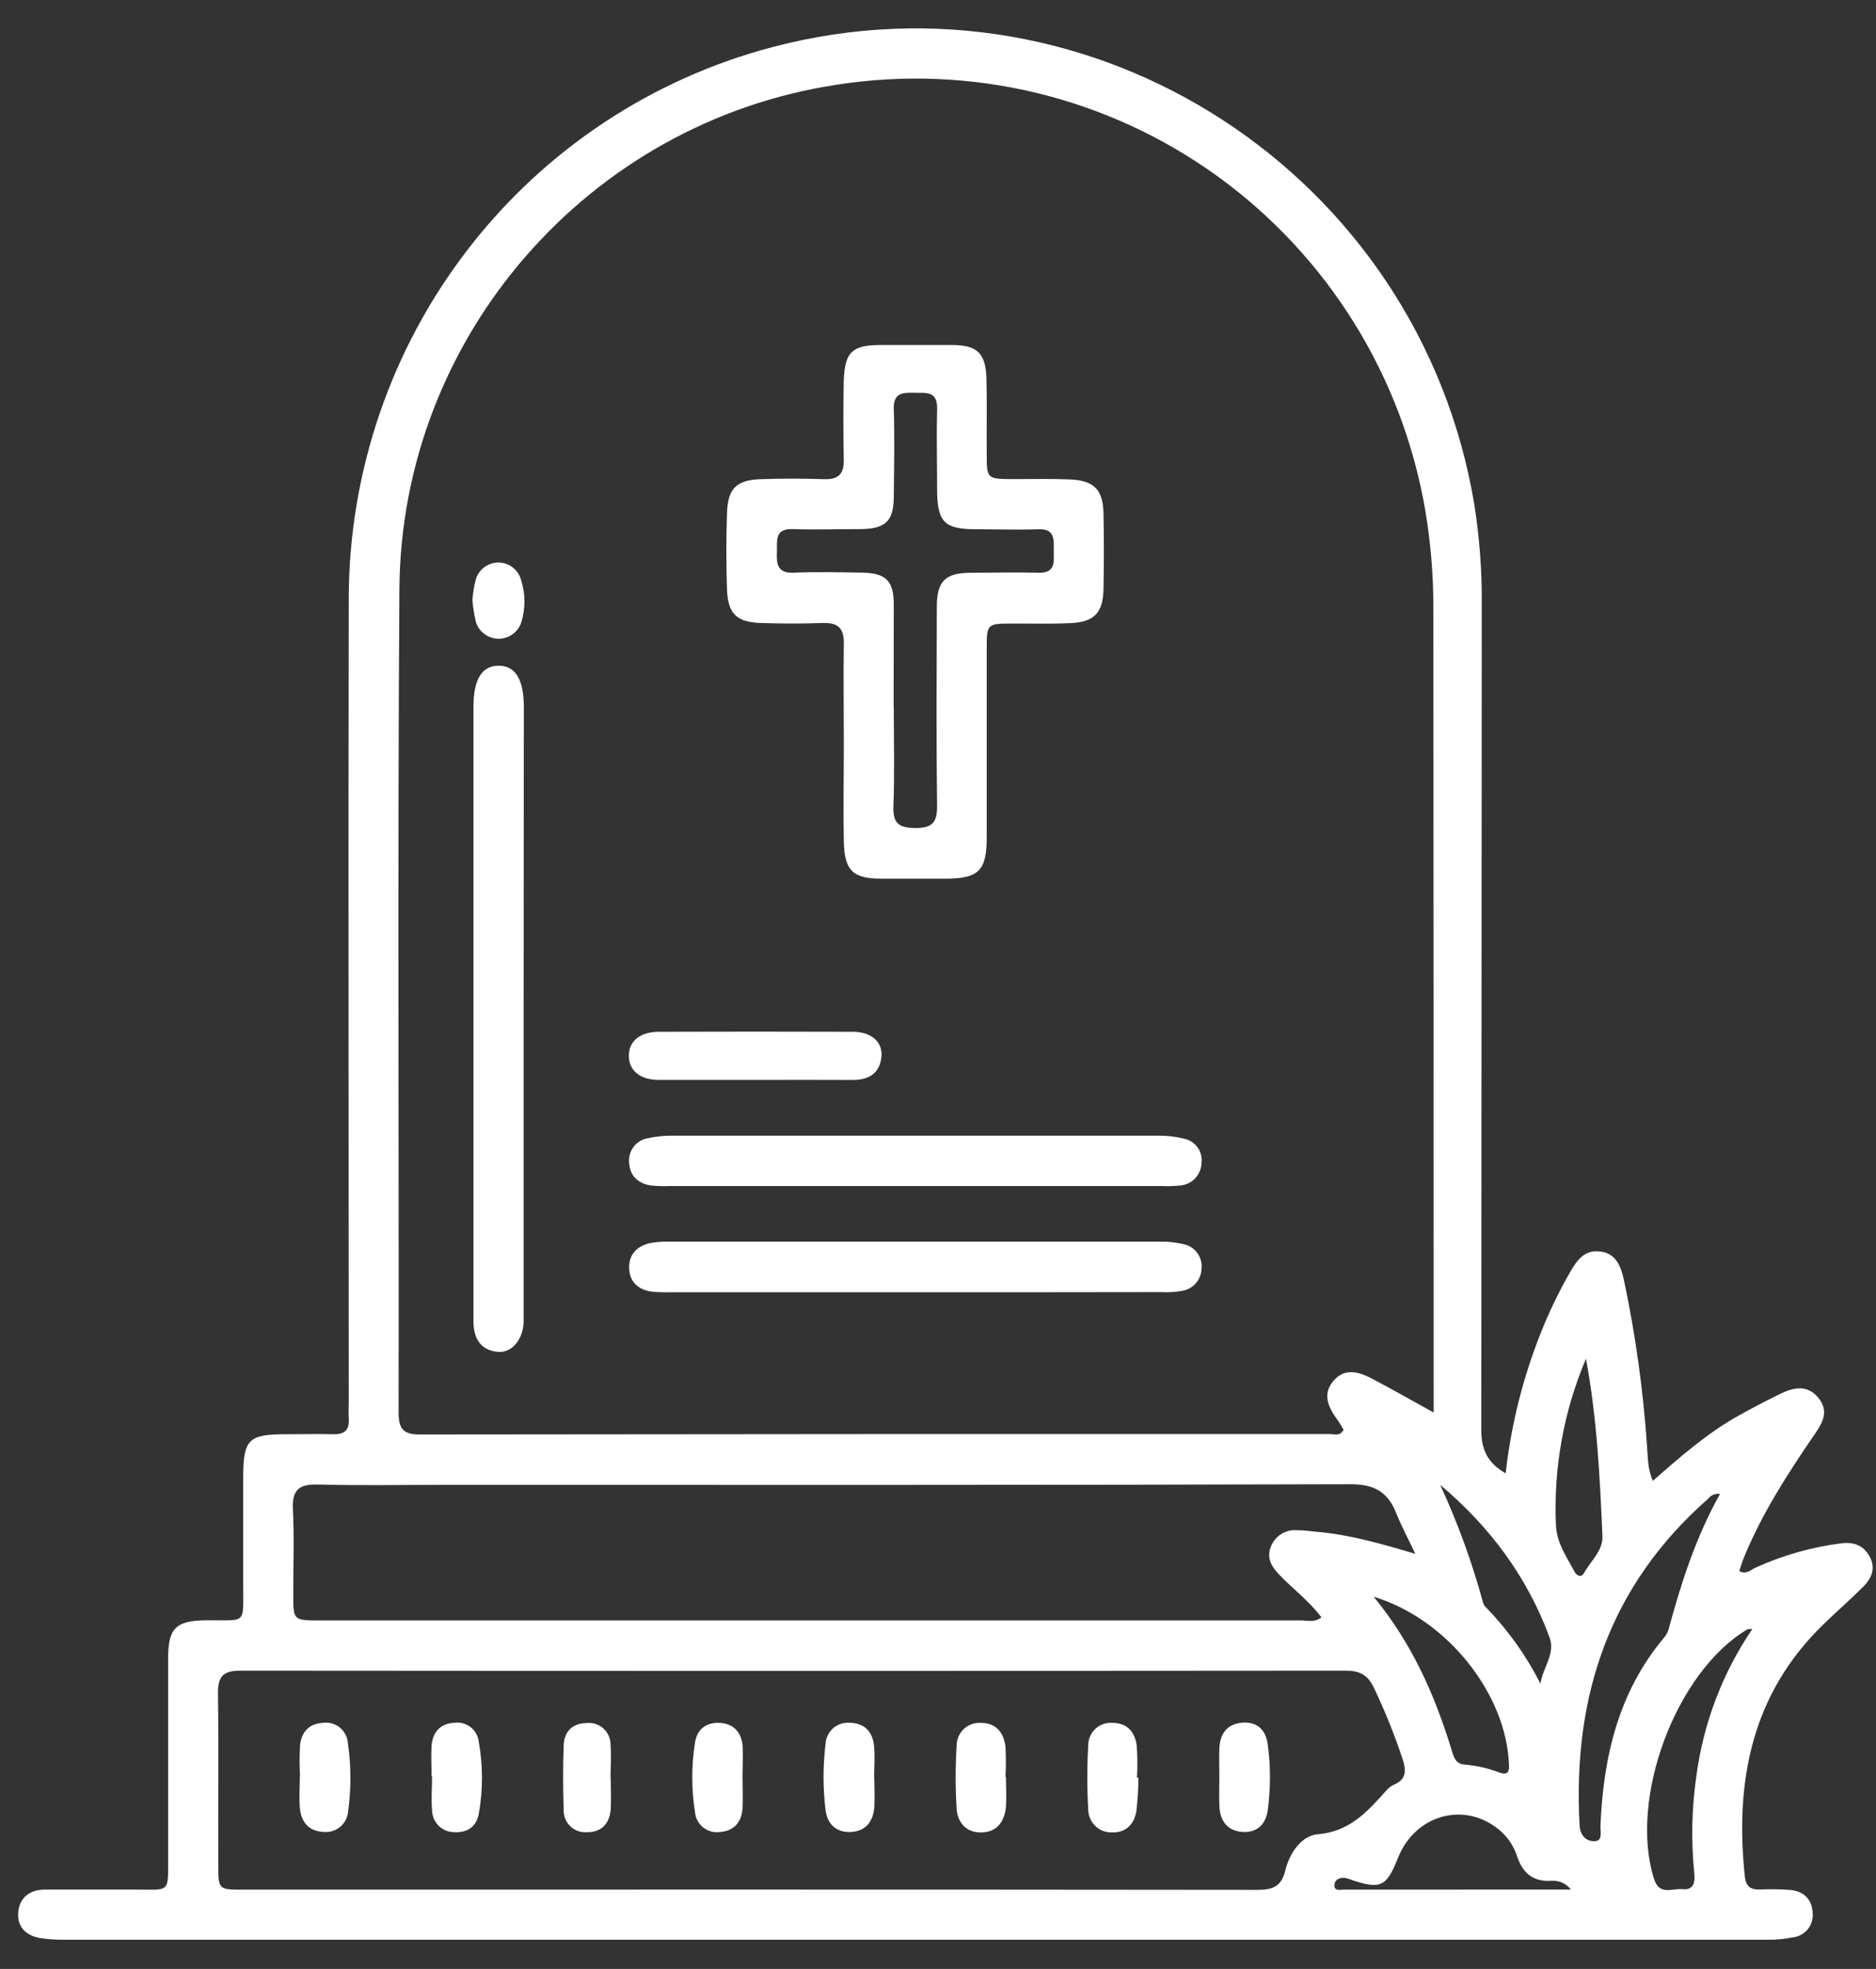 <svg width="61" height="64" viewBox="0 0 61 64" fill="none" xmlns="http://www.w3.org/2000/svg">
<rect x="0" y="0" width="61" height="64" fill="#333333" stroke="none"/>
<g clip-path="url(#clip0_381_40)">
<path d="M48.958 47.891C49.132 46.336 49.512 44.811 50.087 43.357C50.358 42.67 50.679 42.003 51.046 41.362C51.272 40.973 51.508 40.617 52.028 40.678C52.549 40.739 52.703 41.161 52.8 41.591C53.183 43.395 53.437 45.226 53.559 47.067C53.585 47.41 53.579 47.756 53.743 48.135C54.632 47.354 55.493 46.602 56.488 46.039C56.951 45.779 57.422 45.532 57.9 45.3C58.329 45.091 58.774 45.004 59.126 45.436C59.478 45.867 59.269 46.238 59.01 46.614C58.127 47.901 57.281 49.21 56.69 50.665C56.637 50.795 56.6 50.93 56.554 51.067C56.783 51.191 56.925 51.026 57.079 50.958C57.973 50.55 58.923 50.282 59.897 50.162C60.313 50.116 60.621 50.253 60.809 50.627C60.998 51.001 60.842 51.318 60.585 51.575C60.166 51.995 59.715 52.386 59.29 52.799C56.955 55.064 56.407 57.894 56.736 61.002C56.77 61.32 56.922 61.424 57.215 61.417C57.543 61.402 57.871 61.407 58.198 61.43C58.643 61.468 58.921 61.728 58.941 62.182C58.958 62.37 58.902 62.558 58.784 62.705C58.666 62.853 58.496 62.948 58.309 62.971C58.029 63.027 57.745 63.054 57.459 63.05C38.999 63.05 20.538 63.05 2.076 63.05C1.831 63.052 1.587 63.035 1.344 63.001C0.884 62.935 0.566 62.671 0.591 62.19C0.615 61.709 0.943 61.422 1.449 61.42C2.431 61.42 3.414 61.42 4.396 61.42C5.542 61.42 5.465 61.547 5.467 60.374C5.467 58.215 5.467 56.057 5.467 53.898C5.467 52.918 5.721 52.676 6.71 52.666C8.062 52.653 7.9 52.839 7.908 51.443C7.908 50.312 7.908 49.182 7.908 48.051C7.908 46.779 8.072 46.621 9.301 46.619C9.812 46.619 10.323 46.607 10.832 46.619C11.197 46.63 11.366 46.486 11.34 46.113C11.328 45.928 11.34 45.744 11.34 45.559C11.34 36.843 11.323 28.128 11.34 19.411C11.356 15.316 12.717 11.342 15.211 8.108C17.704 4.873 21.191 2.56 25.128 1.528C35.564 -1.221 46.145 5.676 47.938 16.392C48.111 17.487 48.192 18.595 48.181 19.704C48.174 28.627 48.169 37.548 48.166 46.469C48.164 47.09 48.34 47.532 48.958 47.891ZM46.617 45.914V45.343C46.617 36.855 46.614 28.365 46.607 19.874C46.615 18.785 46.529 17.697 46.35 16.622C45.608 12.243 43.183 8.333 39.6 5.738C36.017 3.144 31.563 2.072 27.202 2.755C19.143 3.975 13.044 10.943 12.987 19.149C12.926 28.07 12.974 36.991 12.961 45.912C12.961 46.439 13.107 46.629 13.653 46.627C23.519 46.614 33.383 46.61 43.246 46.614C43.39 46.614 43.573 46.695 43.688 46.474C43.629 46.377 43.573 46.27 43.501 46.171C43.21 45.769 42.974 45.338 43.357 44.887C43.74 44.435 44.209 44.6 44.641 44.828C45.271 45.159 45.892 45.511 46.617 45.914ZM24.394 61.42C29.886 61.42 35.377 61.423 40.87 61.429C41.361 61.429 41.661 61.344 41.794 60.796C41.926 60.247 42.308 59.665 42.855 59.621C43.901 59.533 44.477 58.869 45.091 58.185C45.159 58.107 45.243 58.045 45.337 58.004C45.73 57.839 45.726 57.546 45.612 57.193C45.348 56.394 45.033 55.612 44.67 54.853C44.475 54.441 44.205 54.304 43.762 54.304C31.777 54.314 19.792 54.314 7.808 54.304C7.227 54.304 7.081 54.52 7.088 55.064C7.112 56.913 7.088 58.764 7.098 60.613C7.098 61.42 7.098 61.422 7.916 61.422L24.394 61.42ZM46.021 50.507C45.813 50.065 45.581 49.635 45.401 49.188C45.126 48.495 44.69 48.242 43.907 48.244C34.084 48.275 24.26 48.265 14.446 48.265C13.079 48.265 11.71 48.29 10.343 48.254C9.74 48.237 9.493 48.41 9.524 49.051C9.57 49.974 9.534 50.901 9.536 51.825C9.536 52.667 9.536 52.671 10.389 52.671C21.027 52.671 31.664 52.671 42.3 52.671C42.512 52.671 42.743 52.748 42.968 52.572C42.565 52.035 42.036 51.644 41.586 51.174C41.329 50.906 41.168 50.614 41.34 50.233C41.412 50.073 41.531 49.939 41.681 49.851C41.832 49.762 42.006 49.723 42.18 49.739C42.383 49.739 42.586 49.767 42.789 49.787C43.873 49.879 44.908 50.175 46.021 50.507ZM55.927 48.562C55.856 48.549 55.784 48.557 55.717 48.583C55.65 48.609 55.592 48.653 55.548 48.71C52.336 51.527 51.128 55.138 51.362 59.337C51.382 59.667 51.581 59.858 51.853 59.848C52.125 59.838 52.033 59.53 52.04 59.354C52.133 57.111 52.621 55.008 54.101 53.239C54.169 53.163 54.221 53.072 54.252 52.974C54.663 51.454 55.142 49.961 55.927 48.562ZM56.989 52.948C56.885 52.958 56.842 52.948 56.812 52.964C54.486 54.352 52.957 58.467 53.783 61.076C53.957 61.623 54.376 61.374 54.7 61.406C55.089 61.448 55.121 61.16 55.09 60.873C54.985 59.831 55.008 58.779 55.157 57.742C55.383 56.022 56.007 54.379 56.981 52.948H56.989ZM51.08 61.419C51.005 61.321 50.907 61.244 50.795 61.194C50.683 61.145 50.561 61.124 50.438 61.134C49.826 61.173 49.499 60.862 49.319 60.31C49.201 59.955 48.978 59.646 48.68 59.425C47.557 58.554 46.003 59.016 45.459 60.385C45.083 61.331 44.895 61.422 43.953 61.107C43.879 61.075 43.801 61.052 43.721 61.038C43.565 61.026 43.41 61.092 43.393 61.247C43.362 61.483 43.577 61.42 43.698 61.422C46.111 61.42 48.538 61.419 51.072 61.419H51.08ZM44.665 51.898C45.918 53.425 46.647 55.085 47.188 56.842C47.262 57.078 47.306 57.336 47.627 57.356C48.013 57.389 48.393 57.476 48.755 57.615C49.017 57.709 49.083 57.6 49.066 57.353C48.976 55.056 47.057 52.62 44.657 51.898H44.665ZM51.575 44.152C50.85 45.854 50.515 47.698 50.592 49.548C50.612 50.149 50.93 50.583 51.184 51.064C51.259 51.209 51.406 51.308 51.511 51.123C51.725 50.734 52.123 50.408 52.105 49.933C52.022 47.998 51.925 46.064 51.567 44.152H51.575ZM50.091 54.716C50.168 54.199 50.583 53.755 50.385 53.224C49.659 51.247 48.436 49.617 46.828 48.262C47.402 49.502 47.87 50.789 48.227 52.109C48.248 52.167 48.283 52.218 48.33 52.259C49.034 52.984 49.625 53.813 50.083 54.716H50.091Z" fill="white"/>
<path d="M27.438 24.134C27.438 23.065 27.421 21.992 27.438 20.927C27.449 20.415 27.244 20.232 26.748 20.25C26.075 20.275 25.401 20.271 24.728 20.25C23.944 20.22 23.664 19.942 23.639 19.147C23.611 18.323 23.611 17.499 23.639 16.675C23.665 15.879 23.944 15.604 24.731 15.576C25.425 15.551 26.119 15.553 26.814 15.576C27.256 15.586 27.442 15.411 27.436 14.958C27.421 14.096 27.415 13.232 27.436 12.369C27.467 11.439 27.714 11.215 28.631 11.215C29.407 11.215 30.183 11.215 30.959 11.215C31.778 11.215 32.056 11.482 32.076 12.323C32.096 13.124 32.076 13.925 32.084 14.727C32.084 15.569 32.084 15.569 32.95 15.573C33.563 15.573 34.177 15.558 34.787 15.584C35.575 15.617 35.865 15.914 35.881 16.683C35.898 17.506 35.898 18.33 35.881 19.155C35.865 19.907 35.586 20.212 34.848 20.252C34.216 20.285 33.582 20.265 32.949 20.268C32.087 20.268 32.084 20.268 32.084 21.113C32.084 23.149 32.084 25.184 32.084 27.22C32.084 28.302 31.821 28.559 30.743 28.561C30.049 28.561 29.355 28.561 28.661 28.561C27.734 28.561 27.457 28.299 27.438 27.353C27.416 26.283 27.438 25.211 27.438 24.146V24.134ZM29.062 22.956C29.062 24.045 29.09 25.136 29.05 26.224C29.031 26.791 29.26 26.91 29.771 26.915C30.309 26.915 30.475 26.738 30.47 26.201C30.444 24.042 30.455 21.883 30.462 19.724C30.462 18.885 30.737 18.623 31.567 18.617C32.302 18.617 33.04 18.597 33.772 18.617C34.334 18.631 34.264 18.249 34.264 17.903C34.264 17.557 34.314 17.183 33.772 17.203C33.098 17.227 32.423 17.203 31.75 17.203C30.694 17.203 30.473 16.972 30.471 15.884C30.471 15.021 30.449 14.155 30.471 13.293C30.489 12.695 30.1 12.777 29.733 12.768C29.366 12.758 29.045 12.758 29.062 13.295C29.09 14.241 29.073 15.187 29.062 16.133C29.062 16.936 28.798 17.189 27.988 17.198C27.253 17.198 26.514 17.222 25.782 17.198C25.183 17.173 25.273 17.573 25.262 17.939C25.25 18.305 25.262 18.635 25.789 18.615C26.544 18.585 27.3 18.6 28.055 18.615C28.81 18.63 29.055 18.89 29.062 19.622C29.063 20.734 29.055 21.852 29.057 22.956H29.062Z" fill="white"/>
<path d="M17.026 32.841C17.026 36.045 17.026 39.249 17.026 42.453C17.026 42.637 17.026 42.822 17.026 43.007C16.985 43.577 16.625 43.987 16.175 43.941C15.633 43.885 15.415 43.519 15.395 43.005C15.395 42.861 15.395 42.718 15.395 42.573C15.395 36.043 15.395 29.513 15.395 22.982C15.395 22.082 15.667 21.639 16.214 21.639C16.761 21.639 17.033 22.089 17.033 22.984C17.03 26.27 17.028 29.556 17.026 32.841Z" fill="white"/>
<path d="M29.743 42.003H21.841C21.637 42.009 21.433 42.005 21.229 41.988C20.792 41.94 20.484 41.703 20.459 41.251C20.431 40.775 20.718 40.488 21.177 40.398C21.378 40.366 21.582 40.353 21.786 40.36C27.096 40.36 32.406 40.36 37.715 40.36C37.979 40.352 38.243 40.381 38.499 40.445C38.672 40.483 38.826 40.583 38.931 40.726C39.036 40.869 39.086 41.046 39.071 41.223C39.068 41.401 39.003 41.572 38.888 41.707C38.772 41.841 38.613 41.93 38.439 41.958C38.218 41.998 37.993 42.012 37.769 41.999C35.094 42.004 32.418 42.005 29.743 42.003Z" fill="white"/>
<path d="M29.743 38.552H21.781C21.577 38.56 21.373 38.554 21.17 38.534C20.758 38.474 20.484 38.227 20.458 37.808C20.436 37.621 20.487 37.432 20.599 37.281C20.712 37.13 20.878 37.029 21.064 36.998C21.322 36.941 21.587 36.913 21.851 36.915C27.12 36.915 32.388 36.915 37.654 36.915C37.94 36.911 38.225 36.944 38.502 37.012C38.676 37.047 38.831 37.146 38.936 37.289C39.041 37.433 39.088 37.611 39.069 37.789C39.067 37.977 38.995 38.157 38.867 38.295C38.74 38.433 38.566 38.518 38.38 38.534C38.176 38.554 37.972 38.56 37.767 38.552H29.743Z" fill="white"/>
<path d="M24.543 35.101C23.503 35.101 22.462 35.101 21.421 35.101C20.808 35.101 20.448 34.794 20.448 34.319C20.448 33.845 20.805 33.54 21.421 33.537C23.522 33.53 25.623 33.53 27.726 33.537C28.325 33.537 28.708 33.866 28.661 34.346C28.607 34.898 28.247 35.104 27.726 35.102C26.66 35.098 25.599 35.097 24.543 35.101Z" fill="white"/>
<path d="M15.361 19.503C15.377 19.281 15.412 19.06 15.467 18.844C15.513 18.683 15.61 18.541 15.743 18.44C15.876 18.339 16.038 18.285 16.204 18.285C16.371 18.285 16.533 18.339 16.666 18.44C16.798 18.541 16.895 18.683 16.941 18.844C17.087 19.293 17.091 19.776 16.951 20.227C16.899 20.383 16.801 20.518 16.668 20.614C16.536 20.711 16.377 20.762 16.214 20.762C16.051 20.762 15.892 20.711 15.759 20.614C15.627 20.518 15.528 20.383 15.477 20.227C15.419 19.989 15.38 19.747 15.361 19.503Z" fill="white"/>
<path d="M28.43 57.811C28.43 58.119 28.448 58.426 28.43 58.732C28.397 59.196 28.161 59.515 27.68 59.547C27.199 59.578 26.897 59.291 26.843 58.831C26.757 58.12 26.757 57.4 26.843 56.689C26.848 56.59 26.873 56.494 26.916 56.405C26.959 56.316 27.02 56.237 27.094 56.173C27.168 56.108 27.255 56.06 27.348 56.03C27.441 56 27.54 55.989 27.637 55.998C28.129 56.01 28.381 56.305 28.423 56.77C28.454 57.114 28.423 57.463 28.423 57.811H28.43Z" fill="white"/>
<path d="M37.016 57.78C37.015 58.148 36.992 58.515 36.949 58.881C36.875 59.309 36.593 59.584 36.142 59.561C36.043 59.563 35.946 59.544 35.854 59.508C35.763 59.471 35.68 59.416 35.609 59.347C35.539 59.278 35.483 59.195 35.445 59.104C35.406 59.013 35.386 58.915 35.385 58.816C35.345 58.122 35.345 57.426 35.385 56.732C35.385 56.633 35.404 56.535 35.443 56.444C35.481 56.353 35.538 56.271 35.608 56.203C35.679 56.135 35.763 56.081 35.855 56.047C35.947 56.012 36.045 55.997 36.143 56.002C36.634 55.988 36.901 56.283 36.962 56.738C36.987 57.085 36.989 57.433 36.97 57.78H37.016Z" fill="white"/>
<path d="M9.755 57.72C9.738 57.394 9.738 57.066 9.755 56.74C9.797 56.303 10.045 56.023 10.503 56C10.6 55.986 10.698 55.993 10.792 56.02C10.886 56.046 10.973 56.092 11.049 56.153C11.125 56.215 11.187 56.292 11.233 56.379C11.278 56.466 11.305 56.561 11.312 56.659C11.418 57.388 11.421 58.129 11.322 58.859C11.316 58.958 11.291 59.054 11.248 59.143C11.204 59.231 11.144 59.31 11.069 59.374C10.995 59.438 10.908 59.486 10.814 59.516C10.72 59.545 10.622 59.555 10.524 59.545C10.043 59.528 9.788 59.225 9.75 58.759C9.722 58.414 9.75 58.065 9.75 57.717L9.755 57.72Z" fill="white"/>
<path d="M32.708 57.75C32.708 58.08 32.733 58.409 32.708 58.739C32.661 59.218 32.409 59.563 31.89 59.563C31.408 59.563 31.131 59.233 31.105 58.78C31.064 58.107 31.064 57.431 31.105 56.758C31.103 56.654 31.123 56.551 31.163 56.455C31.203 56.359 31.262 56.273 31.338 56.201C31.413 56.13 31.502 56.076 31.6 56.042C31.698 56.007 31.801 55.994 31.904 56.003C32.395 56.003 32.639 56.323 32.694 56.775C32.712 57.101 32.712 57.428 32.694 57.755L32.708 57.75Z" fill="white"/>
<path d="M24.143 57.745C24.143 58.093 24.161 58.441 24.143 58.787C24.112 59.23 23.865 59.515 23.416 59.547C23.32 59.562 23.221 59.557 23.127 59.532C23.032 59.507 22.944 59.463 22.867 59.402C22.79 59.342 22.726 59.265 22.68 59.179C22.634 59.092 22.606 58.997 22.598 58.899C22.48 58.151 22.48 57.39 22.598 56.643C22.668 56.193 22.979 55.972 23.424 56.003C23.87 56.035 24.116 56.325 24.148 56.765C24.163 57.089 24.145 57.419 24.143 57.745Z" fill="white"/>
<path d="M39.649 57.739C39.649 57.432 39.636 57.124 39.649 56.819C39.673 56.353 39.899 56.038 40.385 55.995C40.872 55.952 41.161 56.231 41.222 56.697C41.318 57.408 41.318 58.129 41.222 58.84C41.157 59.308 40.864 59.584 40.384 59.545C39.904 59.505 39.673 59.184 39.65 58.721C39.636 58.393 39.649 58.065 39.649 57.739Z" fill="white"/>
<path d="M14.033 57.734C14.033 57.404 14.012 57.074 14.033 56.745C14.069 56.3 14.316 56.021 14.775 55.998C14.868 55.985 14.963 55.991 15.054 56.016C15.145 56.041 15.23 56.084 15.305 56.142C15.379 56.201 15.44 56.274 15.486 56.357C15.531 56.44 15.559 56.532 15.569 56.626C15.706 57.396 15.706 58.184 15.569 58.953C15.494 59.38 15.186 59.581 14.768 59.553C14.58 59.554 14.4 59.48 14.265 59.347C14.131 59.215 14.053 59.035 14.05 58.846C14.015 58.48 14.05 58.108 14.05 57.739L14.033 57.734Z" fill="white"/>
<path d="M19.859 57.811C19.859 58.141 19.878 58.47 19.859 58.8C19.824 59.278 19.559 59.563 19.071 59.555C18.973 59.561 18.874 59.547 18.782 59.512C18.689 59.477 18.605 59.423 18.535 59.353C18.465 59.284 18.411 59.2 18.375 59.107C18.34 59.015 18.324 58.916 18.329 58.816C18.305 58.121 18.303 57.422 18.329 56.727C18.346 56.272 18.624 56.011 19.082 56.007C19.18 55.997 19.279 56.007 19.372 56.038C19.465 56.069 19.55 56.119 19.623 56.186C19.696 56.252 19.753 56.333 19.793 56.423C19.832 56.514 19.852 56.611 19.852 56.71C19.885 57.076 19.852 57.447 19.852 57.816L19.859 57.811Z" fill="white"/>
</g>
<defs>
<clipPath id="clip0_381_40">
<rect width="60.307" height="62.134" fill="white" transform="translate(0.586 0.921)"/>
</clipPath>
</defs>
</svg>
